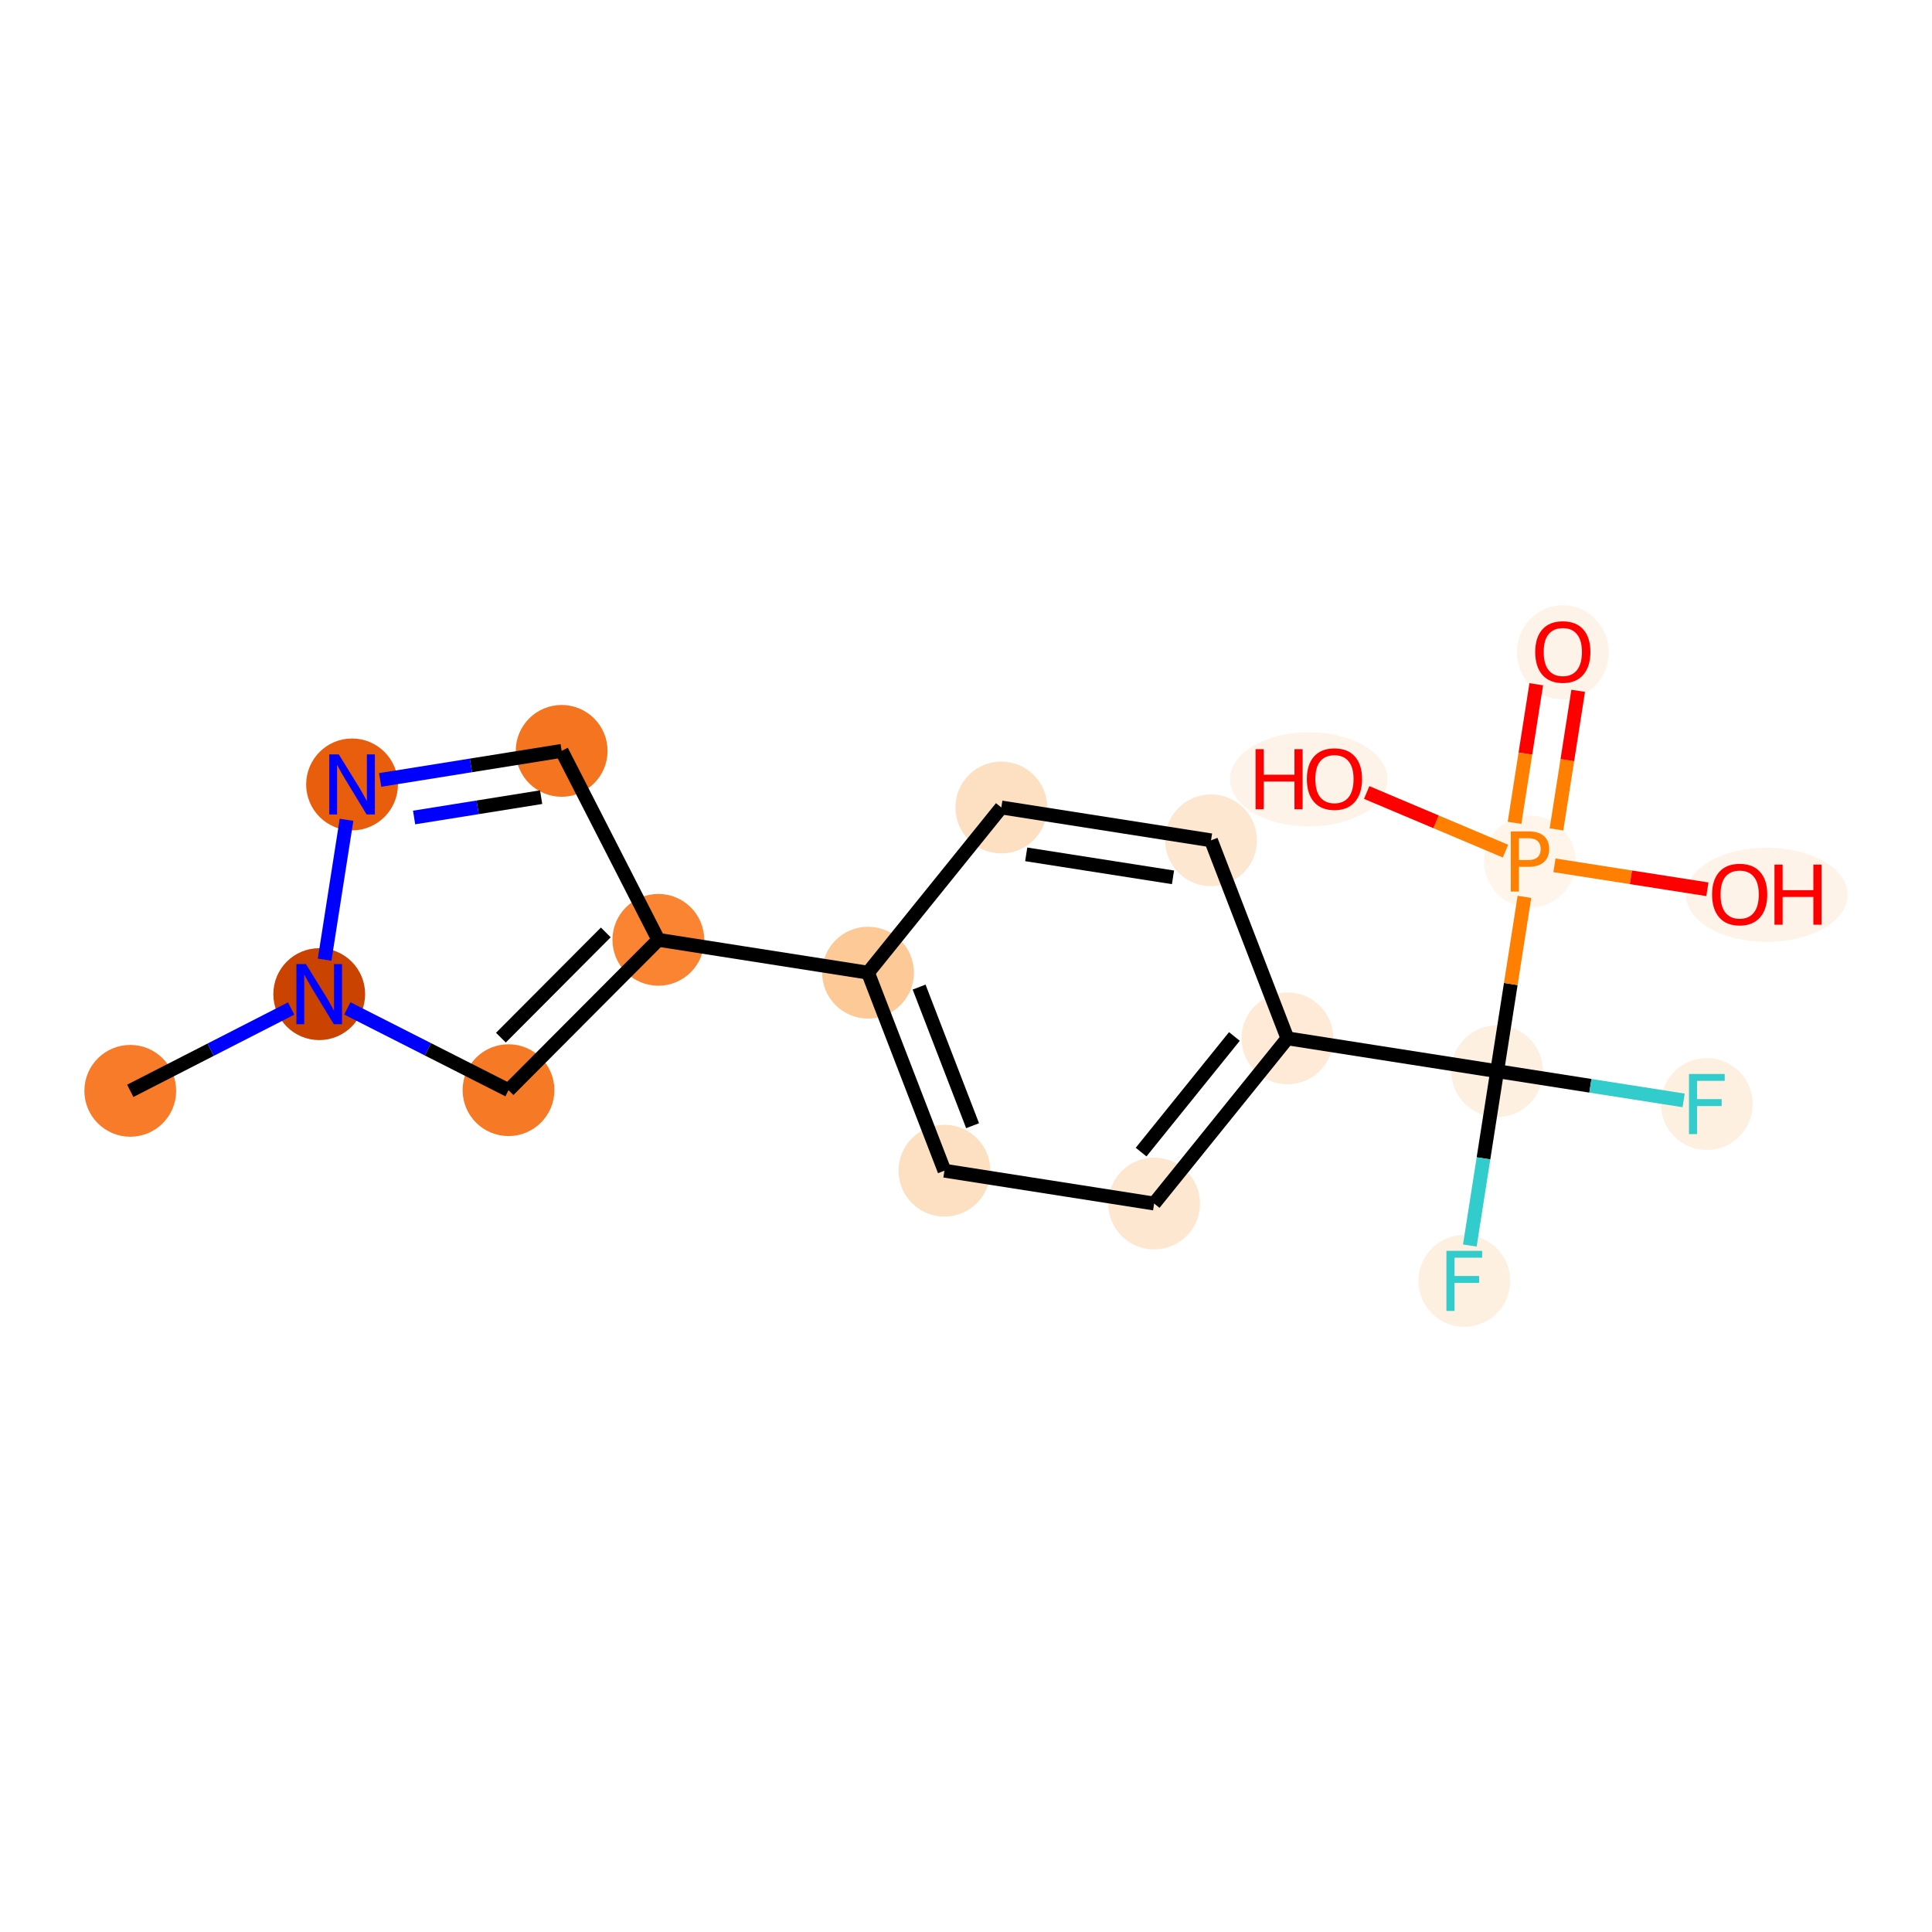 <?xml version='1.0' encoding='iso-8859-1'?>
<svg version='1.1' baseProfile='full'
              xmlns='http://www.w3.org/2000/svg'
                      xmlns:rdkit='http://www.rdkit.org/xml'
                      xmlns:xlink='http://www.w3.org/1999/xlink'
                  xml:space='preserve'
width='280px' height='280px' viewBox='0 0 280 280'>
<!-- END OF HEADER -->
<rect style='opacity:1.0;fill:#FFFFFF;stroke:none' width='280' height='280' x='0' y='0'> </rect>
<ellipse cx='18.88' cy='158.092' rx='6.152' ry='6.152'  style='fill:#F77B28;fill-rule:evenodd;stroke:#F77B28;stroke-width:1.0px;stroke-linecap:butt;stroke-linejoin:miter;stroke-opacity:1' />
<ellipse cx='46.264' cy='144.079' rx='6.152' ry='6.16'  style='fill:#CB4301;fill-rule:evenodd;stroke:#CB4301;stroke-width:1.0px;stroke-linecap:butt;stroke-linejoin:miter;stroke-opacity:1' />
<ellipse cx='73.697' cy='157.996' rx='6.152' ry='6.152'  style='fill:#F67925;fill-rule:evenodd;stroke:#F67925;stroke-width:1.0px;stroke-linecap:butt;stroke-linejoin:miter;stroke-opacity:1' />
<ellipse cx='95.411' cy='136.207' rx='6.152' ry='6.152'  style='fill:#FA8432;fill-rule:evenodd;stroke:#FA8432;stroke-width:1.0px;stroke-linecap:butt;stroke-linejoin:miter;stroke-opacity:1' />
<ellipse cx='125.802' cy='140.966' rx='6.152' ry='6.152'  style='fill:#FDC997;fill-rule:evenodd;stroke:#FDC997;stroke-width:1.0px;stroke-linecap:butt;stroke-linejoin:miter;stroke-opacity:1' />
<ellipse cx='136.876' cy='169.666' rx='6.152' ry='6.152'  style='fill:#FDE0C2;fill-rule:evenodd;stroke:#FDE0C2;stroke-width:1.0px;stroke-linecap:butt;stroke-linejoin:miter;stroke-opacity:1' />
<ellipse cx='167.267' cy='174.425' rx='6.152' ry='6.152'  style='fill:#FEE7D0;fill-rule:evenodd;stroke:#FEE7D0;stroke-width:1.0px;stroke-linecap:butt;stroke-linejoin:miter;stroke-opacity:1' />
<ellipse cx='186.584' cy='150.485' rx='6.152' ry='6.152'  style='fill:#FEEAD6;fill-rule:evenodd;stroke:#FEEAD6;stroke-width:1.0px;stroke-linecap:butt;stroke-linejoin:miter;stroke-opacity:1' />
<ellipse cx='216.976' cy='155.244' rx='6.152' ry='6.152'  style='fill:#FEF0E1;fill-rule:evenodd;stroke:#FEF0E1;stroke-width:1.0px;stroke-linecap:butt;stroke-linejoin:miter;stroke-opacity:1' />
<ellipse cx='247.367' cy='160.004' rx='6.152' ry='6.16'  style='fill:#FEF0E1;fill-rule:evenodd;stroke:#FEF0E1;stroke-width:1.0px;stroke-linecap:butt;stroke-linejoin:miter;stroke-opacity:1' />
<ellipse cx='212.216' cy='185.636' rx='6.152' ry='6.16'  style='fill:#FEF0E1;fill-rule:evenodd;stroke:#FEF0E1;stroke-width:1.0px;stroke-linecap:butt;stroke-linejoin:miter;stroke-opacity:1' />
<ellipse cx='221.735' cy='124.853' rx='6.152' ry='6.16'  style='fill:#FFF5EB;fill-rule:evenodd;stroke:#FFF5EB;stroke-width:1.0px;stroke-linecap:butt;stroke-linejoin:miter;stroke-opacity:1' />
<ellipse cx='226.494' cy='94.53' rx='6.152' ry='6.325'  style='fill:#FEF3E8;fill-rule:evenodd;stroke:#FEF3E8;stroke-width:1.0px;stroke-linecap:butt;stroke-linejoin:miter;stroke-opacity:1' />
<ellipse cx='189.683' cy='112.949' rx='10.911' ry='6.325'  style='fill:#FEF3E8;fill-rule:evenodd;stroke:#FEF3E8;stroke-width:1.0px;stroke-linecap:butt;stroke-linejoin:miter;stroke-opacity:1' />
<ellipse cx='256.058' cy='129.68' rx='11.215' ry='6.325'  style='fill:#FEF3E8;fill-rule:evenodd;stroke:#FEF3E8;stroke-width:1.0px;stroke-linecap:butt;stroke-linejoin:miter;stroke-opacity:1' />
<ellipse cx='175.511' cy='121.786' rx='6.152' ry='6.152'  style='fill:#FEE7D0;fill-rule:evenodd;stroke:#FEE7D0;stroke-width:1.0px;stroke-linecap:butt;stroke-linejoin:miter;stroke-opacity:1' />
<ellipse cx='145.119' cy='117.026' rx='6.152' ry='6.152'  style='fill:#FDE0C2;fill-rule:evenodd;stroke:#FDE0C2;stroke-width:1.0px;stroke-linecap:butt;stroke-linejoin:miter;stroke-opacity:1' />
<ellipse cx='81.398' cy='108.822' rx='6.152' ry='6.152'  style='fill:#F47420;fill-rule:evenodd;stroke:#F47420;stroke-width:1.0px;stroke-linecap:butt;stroke-linejoin:miter;stroke-opacity:1' />
<ellipse cx='51.023' cy='113.687' rx='6.152' ry='6.16'  style='fill:#E95E0D;fill-rule:evenodd;stroke:#E95E0D;stroke-width:1.0px;stroke-linecap:butt;stroke-linejoin:miter;stroke-opacity:1' />
<path class='bond-0 atom-0 atom-1' d='M 18.88,158.092 L 30.535,152.127' style='fill:none;fill-rule:evenodd;stroke:#000000;stroke-width:2.0px;stroke-linecap:butt;stroke-linejoin:miter;stroke-opacity:1' />
<path class='bond-0 atom-0 atom-1' d='M 30.535,152.127 L 42.191,146.163' style='fill:none;fill-rule:evenodd;stroke:#0000FF;stroke-width:2.0px;stroke-linecap:butt;stroke-linejoin:miter;stroke-opacity:1' />
<path class='bond-1 atom-1 atom-2' d='M 50.337,146.145 L 62.017,152.071' style='fill:none;fill-rule:evenodd;stroke:#0000FF;stroke-width:2.0px;stroke-linecap:butt;stroke-linejoin:miter;stroke-opacity:1' />
<path class='bond-1 atom-1 atom-2' d='M 62.017,152.071 L 73.697,157.996' style='fill:none;fill-rule:evenodd;stroke:#000000;stroke-width:2.0px;stroke-linecap:butt;stroke-linejoin:miter;stroke-opacity:1' />
<path class='bond-18 atom-18 atom-1' d='M 50.221,118.812 L 47.046,139.083' style='fill:none;fill-rule:evenodd;stroke:#0000FF;stroke-width:2.0px;stroke-linecap:butt;stroke-linejoin:miter;stroke-opacity:1' />
<path class='bond-2 atom-2 atom-3' d='M 73.697,157.996 L 95.411,136.207' style='fill:none;fill-rule:evenodd;stroke:#000000;stroke-width:2.0px;stroke-linecap:butt;stroke-linejoin:miter;stroke-opacity:1' />
<path class='bond-2 atom-2 atom-3' d='M 72.596,150.385 L 87.796,135.133' style='fill:none;fill-rule:evenodd;stroke:#000000;stroke-width:2.0px;stroke-linecap:butt;stroke-linejoin:miter;stroke-opacity:1' />
<path class='bond-3 atom-3 atom-4' d='M 95.411,136.207 L 125.802,140.966' style='fill:none;fill-rule:evenodd;stroke:#000000;stroke-width:2.0px;stroke-linecap:butt;stroke-linejoin:miter;stroke-opacity:1' />
<path class='bond-16 atom-3 atom-17' d='M 95.411,136.207 L 81.398,108.822' style='fill:none;fill-rule:evenodd;stroke:#000000;stroke-width:2.0px;stroke-linecap:butt;stroke-linejoin:miter;stroke-opacity:1' />
<path class='bond-4 atom-4 atom-5' d='M 125.802,140.966 L 136.876,169.666' style='fill:none;fill-rule:evenodd;stroke:#000000;stroke-width:2.0px;stroke-linecap:butt;stroke-linejoin:miter;stroke-opacity:1' />
<path class='bond-4 atom-4 atom-5' d='M 133.203,143.056 L 140.955,163.146' style='fill:none;fill-rule:evenodd;stroke:#000000;stroke-width:2.0px;stroke-linecap:butt;stroke-linejoin:miter;stroke-opacity:1' />
<path class='bond-19 atom-16 atom-4' d='M 145.119,117.026 L 125.802,140.966' style='fill:none;fill-rule:evenodd;stroke:#000000;stroke-width:2.0px;stroke-linecap:butt;stroke-linejoin:miter;stroke-opacity:1' />
<path class='bond-5 atom-5 atom-6' d='M 136.876,169.666 L 167.267,174.425' style='fill:none;fill-rule:evenodd;stroke:#000000;stroke-width:2.0px;stroke-linecap:butt;stroke-linejoin:miter;stroke-opacity:1' />
<path class='bond-6 atom-6 atom-7' d='M 167.267,174.425 L 186.584,150.485' style='fill:none;fill-rule:evenodd;stroke:#000000;stroke-width:2.0px;stroke-linecap:butt;stroke-linejoin:miter;stroke-opacity:1' />
<path class='bond-6 atom-6 atom-7' d='M 165.377,166.97 L 178.899,150.213' style='fill:none;fill-rule:evenodd;stroke:#000000;stroke-width:2.0px;stroke-linecap:butt;stroke-linejoin:miter;stroke-opacity:1' />
<path class='bond-7 atom-7 atom-8' d='M 186.584,150.485 L 216.976,155.244' style='fill:none;fill-rule:evenodd;stroke:#000000;stroke-width:2.0px;stroke-linecap:butt;stroke-linejoin:miter;stroke-opacity:1' />
<path class='bond-14 atom-7 atom-15' d='M 186.584,150.485 L 175.511,121.786' style='fill:none;fill-rule:evenodd;stroke:#000000;stroke-width:2.0px;stroke-linecap:butt;stroke-linejoin:miter;stroke-opacity:1' />
<path class='bond-8 atom-8 atom-9' d='M 216.976,155.244 L 230.492,157.361' style='fill:none;fill-rule:evenodd;stroke:#000000;stroke-width:2.0px;stroke-linecap:butt;stroke-linejoin:miter;stroke-opacity:1' />
<path class='bond-8 atom-8 atom-9' d='M 230.492,157.361 L 244.008,159.478' style='fill:none;fill-rule:evenodd;stroke:#33CCCC;stroke-width:2.0px;stroke-linecap:butt;stroke-linejoin:miter;stroke-opacity:1' />
<path class='bond-9 atom-8 atom-10' d='M 216.976,155.244 L 214.997,167.878' style='fill:none;fill-rule:evenodd;stroke:#000000;stroke-width:2.0px;stroke-linecap:butt;stroke-linejoin:miter;stroke-opacity:1' />
<path class='bond-9 atom-8 atom-10' d='M 214.997,167.878 L 213.019,180.511' style='fill:none;fill-rule:evenodd;stroke:#33CCCC;stroke-width:2.0px;stroke-linecap:butt;stroke-linejoin:miter;stroke-opacity:1' />
<path class='bond-10 atom-8 atom-11' d='M 216.976,155.244 L 218.954,142.611' style='fill:none;fill-rule:evenodd;stroke:#000000;stroke-width:2.0px;stroke-linecap:butt;stroke-linejoin:miter;stroke-opacity:1' />
<path class='bond-10 atom-8 atom-11' d='M 218.954,142.611 L 220.932,129.978' style='fill:none;fill-rule:evenodd;stroke:#FF7F00;stroke-width:2.0px;stroke-linecap:butt;stroke-linejoin:miter;stroke-opacity:1' />
<path class='bond-11 atom-11 atom-12' d='M 225.577,120.204 L 227.15,110.161' style='fill:none;fill-rule:evenodd;stroke:#FF7F00;stroke-width:2.0px;stroke-linecap:butt;stroke-linejoin:miter;stroke-opacity:1' />
<path class='bond-11 atom-11 atom-12' d='M 227.15,110.161 L 228.722,100.118' style='fill:none;fill-rule:evenodd;stroke:#FF0000;stroke-width:2.0px;stroke-linecap:butt;stroke-linejoin:miter;stroke-opacity:1' />
<path class='bond-11 atom-11 atom-12' d='M 219.498,119.252 L 221.071,109.209' style='fill:none;fill-rule:evenodd;stroke:#FF7F00;stroke-width:2.0px;stroke-linecap:butt;stroke-linejoin:miter;stroke-opacity:1' />
<path class='bond-11 atom-11 atom-12' d='M 221.071,109.209 L 222.644,99.166' style='fill:none;fill-rule:evenodd;stroke:#FF0000;stroke-width:2.0px;stroke-linecap:butt;stroke-linejoin:miter;stroke-opacity:1' />
<path class='bond-12 atom-11 atom-13' d='M 218.185,123.353 L 208.128,119.104' style='fill:none;fill-rule:evenodd;stroke:#FF7F00;stroke-width:2.0px;stroke-linecap:butt;stroke-linejoin:miter;stroke-opacity:1' />
<path class='bond-12 atom-11 atom-13' d='M 208.128,119.104 L 198.07,114.855' style='fill:none;fill-rule:evenodd;stroke:#FF0000;stroke-width:2.0px;stroke-linecap:butt;stroke-linejoin:miter;stroke-opacity:1' />
<path class='bond-13 atom-11 atom-14' d='M 225.285,125.409 L 236.366,127.145' style='fill:none;fill-rule:evenodd;stroke:#FF7F00;stroke-width:2.0px;stroke-linecap:butt;stroke-linejoin:miter;stroke-opacity:1' />
<path class='bond-13 atom-11 atom-14' d='M 236.366,127.145 L 247.448,128.88' style='fill:none;fill-rule:evenodd;stroke:#FF0000;stroke-width:2.0px;stroke-linecap:butt;stroke-linejoin:miter;stroke-opacity:1' />
<path class='bond-15 atom-15 atom-16' d='M 175.511,121.786 L 145.119,117.026' style='fill:none;fill-rule:evenodd;stroke:#000000;stroke-width:2.0px;stroke-linecap:butt;stroke-linejoin:miter;stroke-opacity:1' />
<path class='bond-15 atom-15 atom-16' d='M 170,127.15 L 148.726,123.819' style='fill:none;fill-rule:evenodd;stroke:#000000;stroke-width:2.0px;stroke-linecap:butt;stroke-linejoin:miter;stroke-opacity:1' />
<path class='bond-17 atom-17 atom-18' d='M 81.398,108.822 L 68.247,110.929' style='fill:none;fill-rule:evenodd;stroke:#000000;stroke-width:2.0px;stroke-linecap:butt;stroke-linejoin:miter;stroke-opacity:1' />
<path class='bond-17 atom-17 atom-18' d='M 68.247,110.929 L 55.096,113.035' style='fill:none;fill-rule:evenodd;stroke:#0000FF;stroke-width:2.0px;stroke-linecap:butt;stroke-linejoin:miter;stroke-opacity:1' />
<path class='bond-17 atom-17 atom-18' d='M 78.426,115.529 L 69.22,117.004' style='fill:none;fill-rule:evenodd;stroke:#000000;stroke-width:2.0px;stroke-linecap:butt;stroke-linejoin:miter;stroke-opacity:1' />
<path class='bond-17 atom-17 atom-18' d='M 69.22,117.004 L 60.014,118.478' style='fill:none;fill-rule:evenodd;stroke:#0000FF;stroke-width:2.0px;stroke-linecap:butt;stroke-linejoin:miter;stroke-opacity:1' />
<path  class='atom-1' d='M 44.338 139.723
L 47.193 144.337
Q 47.476 144.792, 47.931 145.617
Q 48.387 146.441, 48.411 146.49
L 48.411 139.723
L 49.568 139.723
L 49.568 148.434
L 48.374 148.434
L 45.31 143.39
Q 44.954 142.799, 44.572 142.122
Q 44.203 141.445, 44.092 141.236
L 44.092 148.434
L 42.96 148.434
L 42.96 139.723
L 44.338 139.723
' fill='#0000FF'/>
<path  class='atom-9' d='M 244.777 155.648
L 249.957 155.648
L 249.957 156.645
L 245.946 156.645
L 245.946 159.29
L 249.514 159.29
L 249.514 160.299
L 245.946 160.299
L 245.946 164.36
L 244.777 164.36
L 244.777 155.648
' fill='#33CCCC'/>
<path  class='atom-10' d='M 209.626 181.28
L 214.806 181.28
L 214.806 182.276
L 210.795 182.276
L 210.795 184.922
L 214.363 184.922
L 214.363 185.931
L 210.795 185.931
L 210.795 189.991
L 209.626 189.991
L 209.626 181.28
' fill='#33CCCC'/>
<path  class='atom-11' d='M 221.526 120.497
Q 223.015 120.497, 223.765 121.174
Q 224.516 121.839, 224.516 123.057
Q 224.516 124.263, 223.741 124.952
Q 222.978 125.628, 221.526 125.628
L 220.135 125.628
L 220.135 129.209
L 218.954 129.209
L 218.954 120.497
L 221.526 120.497
M 221.526 124.644
Q 222.375 124.644, 222.83 124.238
Q 223.285 123.832, 223.285 123.057
Q 223.285 122.282, 222.83 121.888
Q 222.387 121.482, 221.526 121.482
L 220.135 121.482
L 220.135 124.644
L 221.526 124.644
' fill='#FF7F00'/>
<path  class='atom-12' d='M 222.495 94.487
Q 222.495 92.395, 223.529 91.226
Q 224.563 90.057, 226.494 90.057
Q 228.426 90.057, 229.46 91.226
Q 230.493 92.395, 230.493 94.487
Q 230.493 96.603, 229.448 97.809
Q 228.402 99.002, 226.494 99.002
Q 224.575 99.002, 223.529 97.809
Q 222.495 96.615, 222.495 94.487
M 226.494 98.018
Q 227.823 98.018, 228.537 97.132
Q 229.263 96.234, 229.263 94.487
Q 229.263 92.776, 228.537 91.915
Q 227.823 91.041, 226.494 91.041
Q 225.165 91.041, 224.44 91.903
Q 223.726 92.764, 223.726 94.487
Q 223.726 96.246, 224.44 97.132
Q 225.165 98.018, 226.494 98.018
' fill='#FF0000'/>
<path  class='atom-13' d='M 181.968 108.575
L 183.149 108.575
L 183.149 112.278
L 187.603 112.278
L 187.603 108.575
L 188.784 108.575
L 188.784 117.286
L 187.603 117.286
L 187.603 113.263
L 183.149 113.263
L 183.149 117.286
L 181.968 117.286
L 181.968 108.575
' fill='#FF0000'/>
<path  class='atom-13' d='M 189.4 112.906
Q 189.4 110.814, 190.433 109.645
Q 191.467 108.476, 193.399 108.476
Q 195.33 108.476, 196.364 109.645
Q 197.398 110.814, 197.398 112.906
Q 197.398 115.022, 196.352 116.228
Q 195.306 117.422, 193.399 117.422
Q 191.479 117.422, 190.433 116.228
Q 189.4 115.035, 189.4 112.906
M 193.399 116.437
Q 194.728 116.437, 195.441 115.552
Q 196.167 114.653, 196.167 112.906
Q 196.167 111.196, 195.441 110.334
Q 194.728 109.461, 193.399 109.461
Q 192.07 109.461, 191.344 110.322
Q 190.63 111.183, 190.63 112.906
Q 190.63 114.666, 191.344 115.552
Q 192.07 116.437, 193.399 116.437
' fill='#FF0000'/>
<path  class='atom-14' d='M 248.127 129.637
Q 248.127 127.545, 249.161 126.376
Q 250.194 125.208, 252.126 125.208
Q 254.058 125.208, 255.092 126.376
Q 256.125 127.545, 256.125 129.637
Q 256.125 131.754, 255.079 132.959
Q 254.033 134.153, 252.126 134.153
Q 250.207 134.153, 249.161 132.959
Q 248.127 131.766, 248.127 129.637
M 252.126 133.169
Q 253.455 133.169, 254.169 132.283
Q 254.895 131.384, 254.895 129.637
Q 254.895 127.927, 254.169 127.066
Q 253.455 126.192, 252.126 126.192
Q 250.797 126.192, 250.071 127.053
Q 249.358 127.915, 249.358 129.637
Q 249.358 131.397, 250.071 132.283
Q 250.797 133.169, 252.126 133.169
' fill='#FF0000'/>
<path  class='atom-14' d='M 257.171 125.306
L 258.352 125.306
L 258.352 129.01
L 262.807 129.01
L 262.807 125.306
L 263.988 125.306
L 263.988 134.018
L 262.807 134.018
L 262.807 129.994
L 258.352 129.994
L 258.352 134.018
L 257.171 134.018
L 257.171 125.306
' fill='#FF0000'/>
<path  class='atom-18' d='M 49.098 109.332
L 51.952 113.946
Q 52.235 114.401, 52.691 115.226
Q 53.146 116.05, 53.171 116.099
L 53.171 109.332
L 54.327 109.332
L 54.327 118.043
L 53.134 118.043
L 50.07 112.998
Q 49.713 112.408, 49.331 111.731
Q 48.962 111.054, 48.852 110.845
L 48.852 118.043
L 47.72 118.043
L 47.72 109.332
L 49.098 109.332
' fill='#0000FF'/>
</svg>

